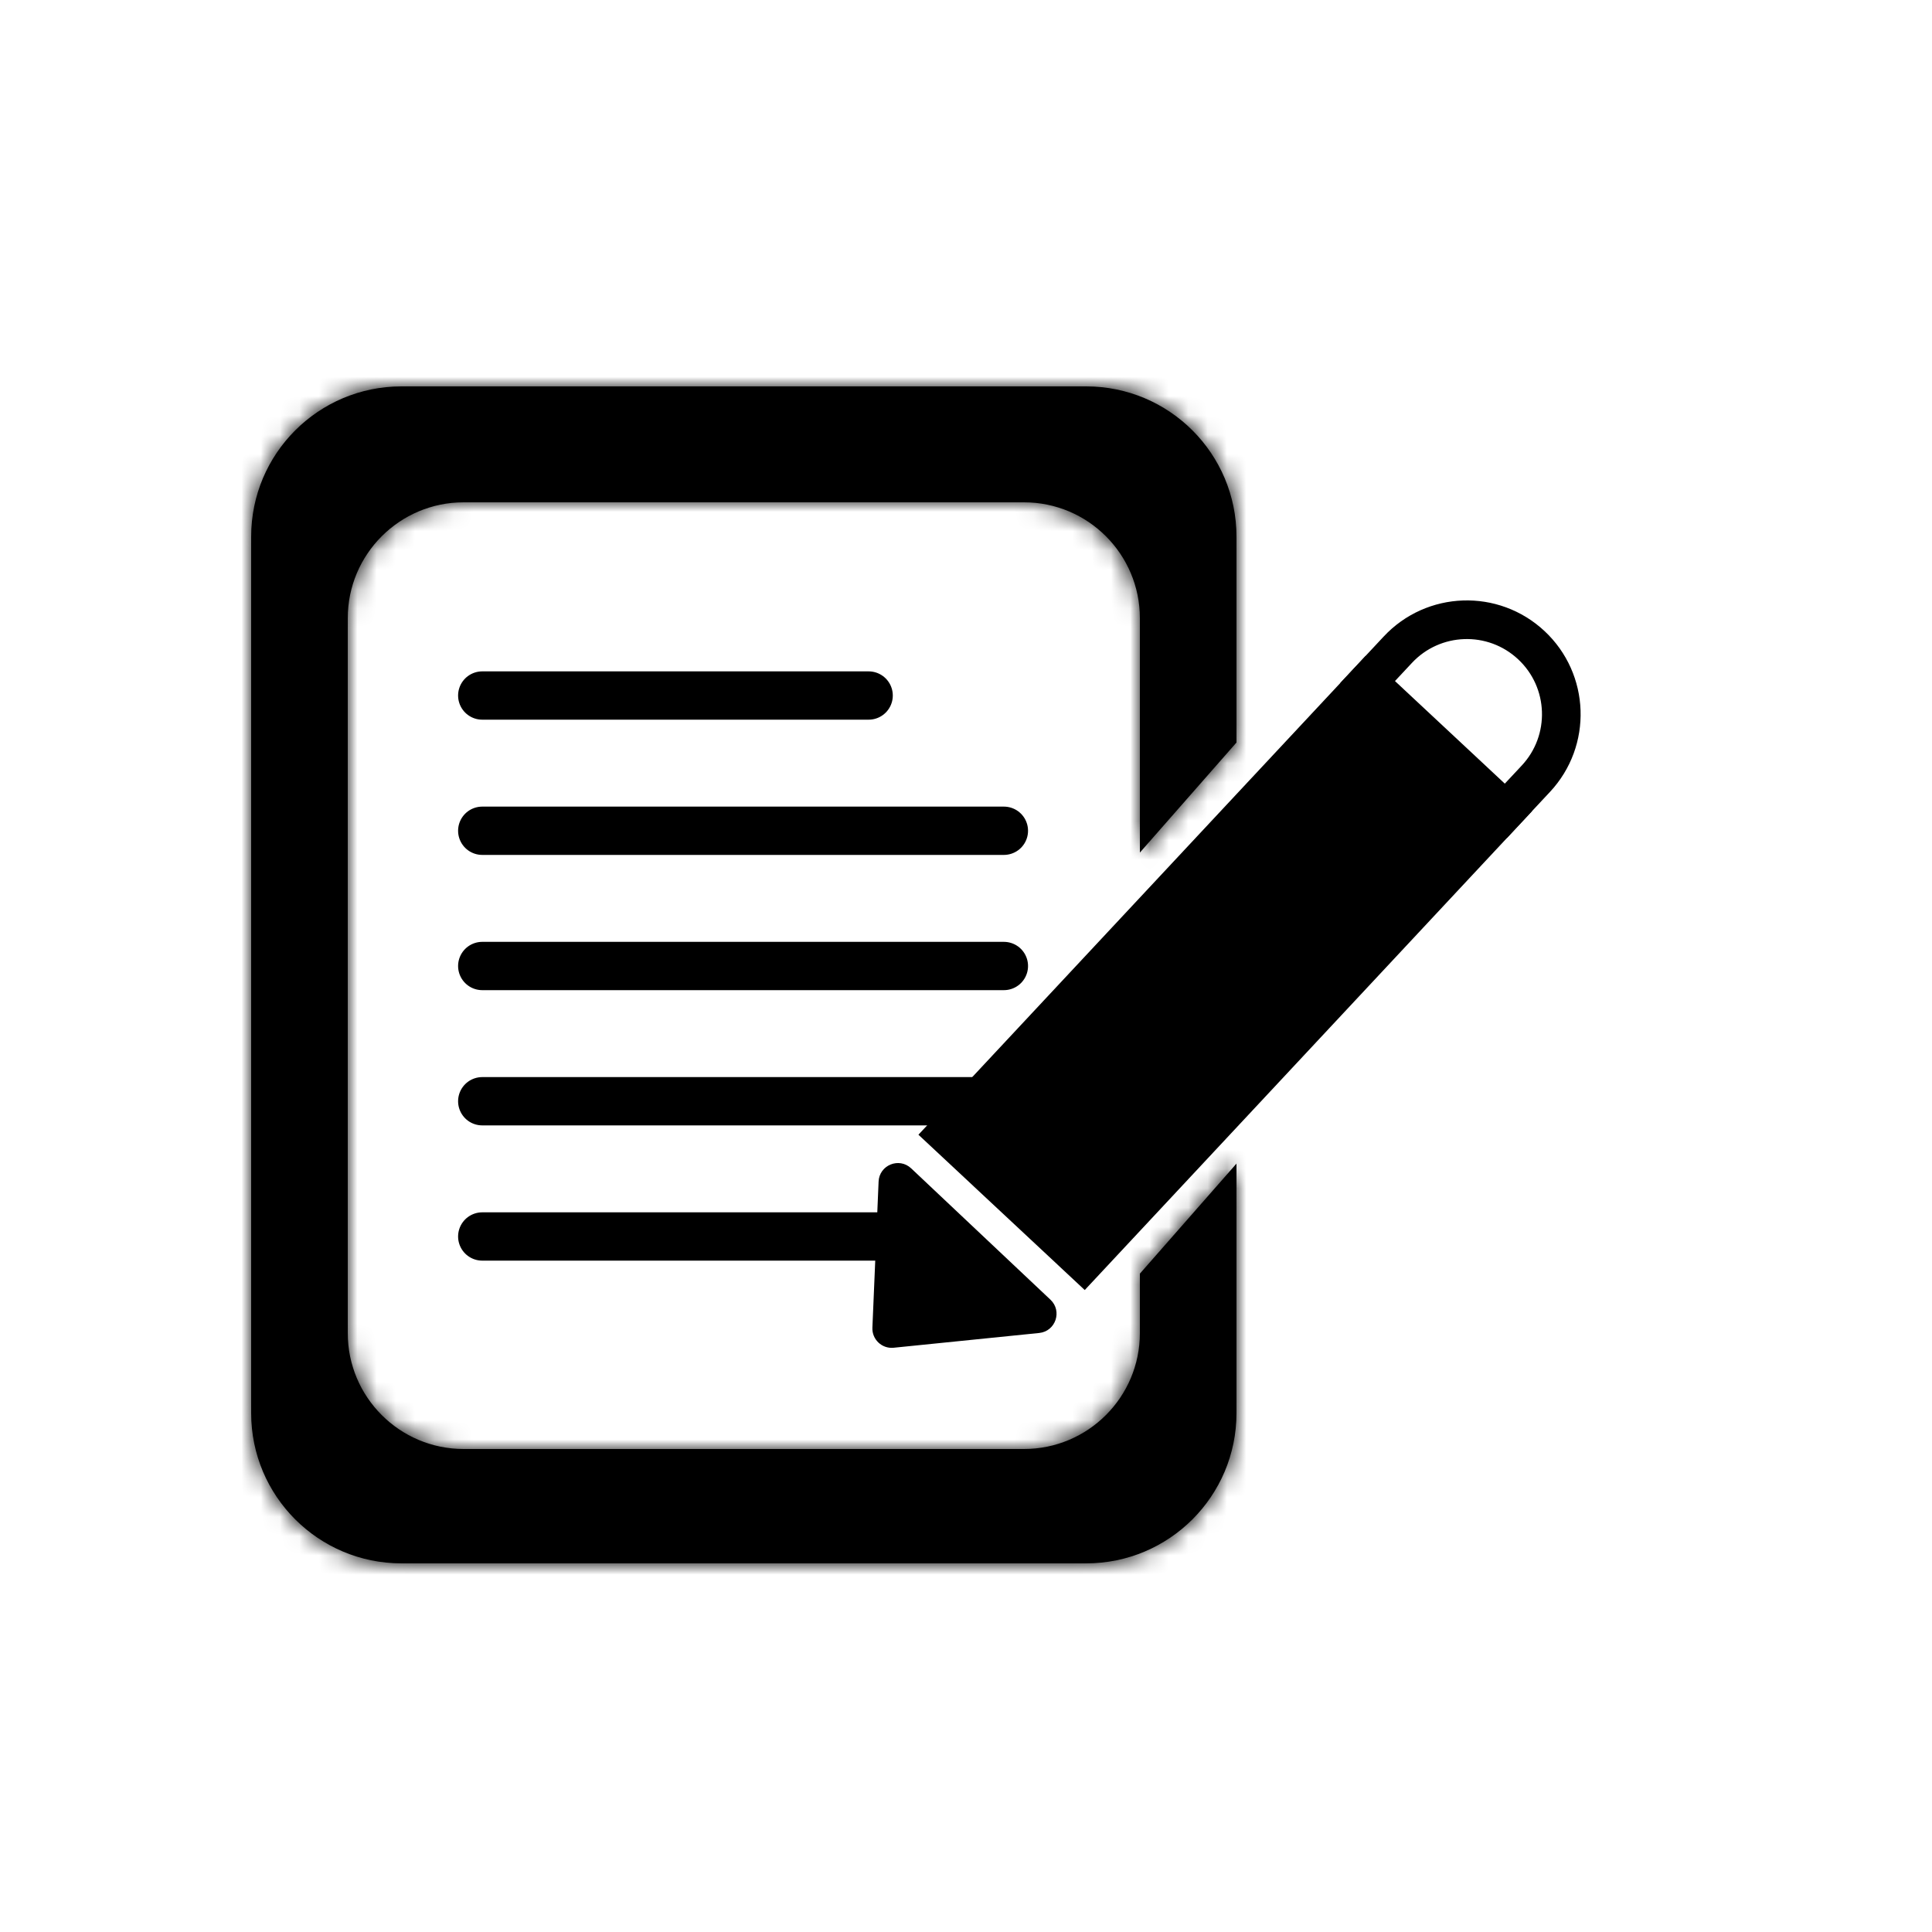 <svg width="100" height="100" viewBox="0 0 100 100" fill="none" xmlns="http://www.w3.org/2000/svg">
<path d="M24.961 36H44.961" stroke="black" stroke-width="2.5" stroke-linecap="round"/>
<path d="M24.961 43H51.961" stroke="black" stroke-width="2.5" stroke-linecap="round"/>
<path d="M24.961 50H51.961" stroke="black" stroke-width="2.5" stroke-linecap="round"/>
<path d="M24.961 57H51.961" stroke="black" stroke-width="2.5" stroke-linecap="round"/>
<path d="M24.961 64H45.961" stroke="black" stroke-width="2.5" stroke-linecap="round"/>
<rect x="70.752" y="35.708" width="9.279" height="31.422" transform="rotate(43.044 70.752 35.708)" fill="black" stroke="black" stroke-width="2.5"/>
<path d="M70.79 35.299L77.937 41.974L79.497 40.305C81.34 38.331 81.234 35.237 79.261 33.394C77.287 31.55 74.193 31.656 72.35 33.63L70.79 35.299Z" stroke="black" stroke-width="2"/>
<path d="M46.255 69.759C45.649 69.82 45.13 69.33 45.155 68.722L45.476 61.159C45.512 60.303 46.538 59.886 47.161 60.473L54.372 67.273C54.995 67.861 54.639 68.909 53.787 68.995L46.255 69.759Z" fill="black"/>
<mask id="path-9-inside-1_5589_4296" fill="white">
<path fill-rule="evenodd" clip-rule="evenodd" d="M13 27.777C13 23.482 16.482 20 20.777 20H56.223C60.518 20 64 23.482 64 27.777V38.432L59 44.129V32C59 28.686 56.314 26 53 26H24C20.686 26 18 28.686 18 32V69C18 72.314 20.686 75 24 75H53C56.314 75 59 72.314 59 69V65.924L64 60.227V73.142C64 77.437 60.518 80.919 56.223 80.919H20.777C16.482 80.919 13 77.437 13 73.142V27.777Z"/>
</mask>
<path fill-rule="evenodd" clip-rule="evenodd" d="M13 27.777C13 23.482 16.482 20 20.777 20H56.223C60.518 20 64 23.482 64 27.777V38.432L59 44.129V32C59 28.686 56.314 26 53 26H24C20.686 26 18 28.686 18 32V69C18 72.314 20.686 75 24 75H53C56.314 75 59 72.314 59 69V65.924L64 60.227V73.142C64 77.437 60.518 80.919 56.223 80.919H20.777C16.482 80.919 13 77.437 13 73.142V27.777Z" fill="black"/>
<path d="M64 38.432L67.758 41.73L69 40.315V38.432H64ZM59 44.129H54V57.407L62.758 47.428L59 44.129ZM59 65.924L55.242 62.626L54 64.042V65.924H59ZM64 60.227H69V46.95L60.242 56.929L64 60.227ZM20.777 15C13.72 15 8 20.72 8 27.777H18C18 26.243 19.243 25 20.777 25V15ZM56.223 15H20.777V25H56.223V15ZM69 27.777C69 20.72 63.28 15 56.223 15V25C57.757 25 59 26.243 59 27.777H69ZM69 38.432V27.777H59V38.432H69ZM62.758 47.428L67.758 41.73L60.242 35.134L55.242 40.831L62.758 47.428ZM64 44.129V32H54V44.129H64ZM64 32C64 25.925 59.075 21 53 21V31C53.552 31 54 31.448 54 32H64ZM53 21H24V31H53V21ZM24 21C17.925 21 13 25.925 13 32H23C23 31.448 23.448 31 24 31V21ZM13 32V69H23V32H13ZM13 69C13 75.075 17.925 80 24 80V70C23.448 70 23 69.552 23 69H13ZM24 80H53V70H24V80ZM53 80C59.075 80 64 75.075 64 69H54C54 69.552 53.552 70 53 70V80ZM64 69V65.924H54V69H64ZM60.242 56.929L55.242 62.626L62.758 69.223L67.758 63.525L60.242 56.929ZM69 73.142V60.227H59V73.142H69ZM56.223 85.919C63.28 85.919 69 80.198 69 73.142H59C59 74.676 57.757 75.919 56.223 75.919V85.919ZM20.777 85.919H56.223V75.919H20.777V85.919ZM8 73.142C8 80.198 13.72 85.919 20.777 85.919V75.919C19.243 75.919 18 74.676 18 73.142H8ZM8 27.777V73.142H18V27.777H8Z" fill="black" mask="url(#path-9-inside-1_5589_4296)"/>
</svg>
